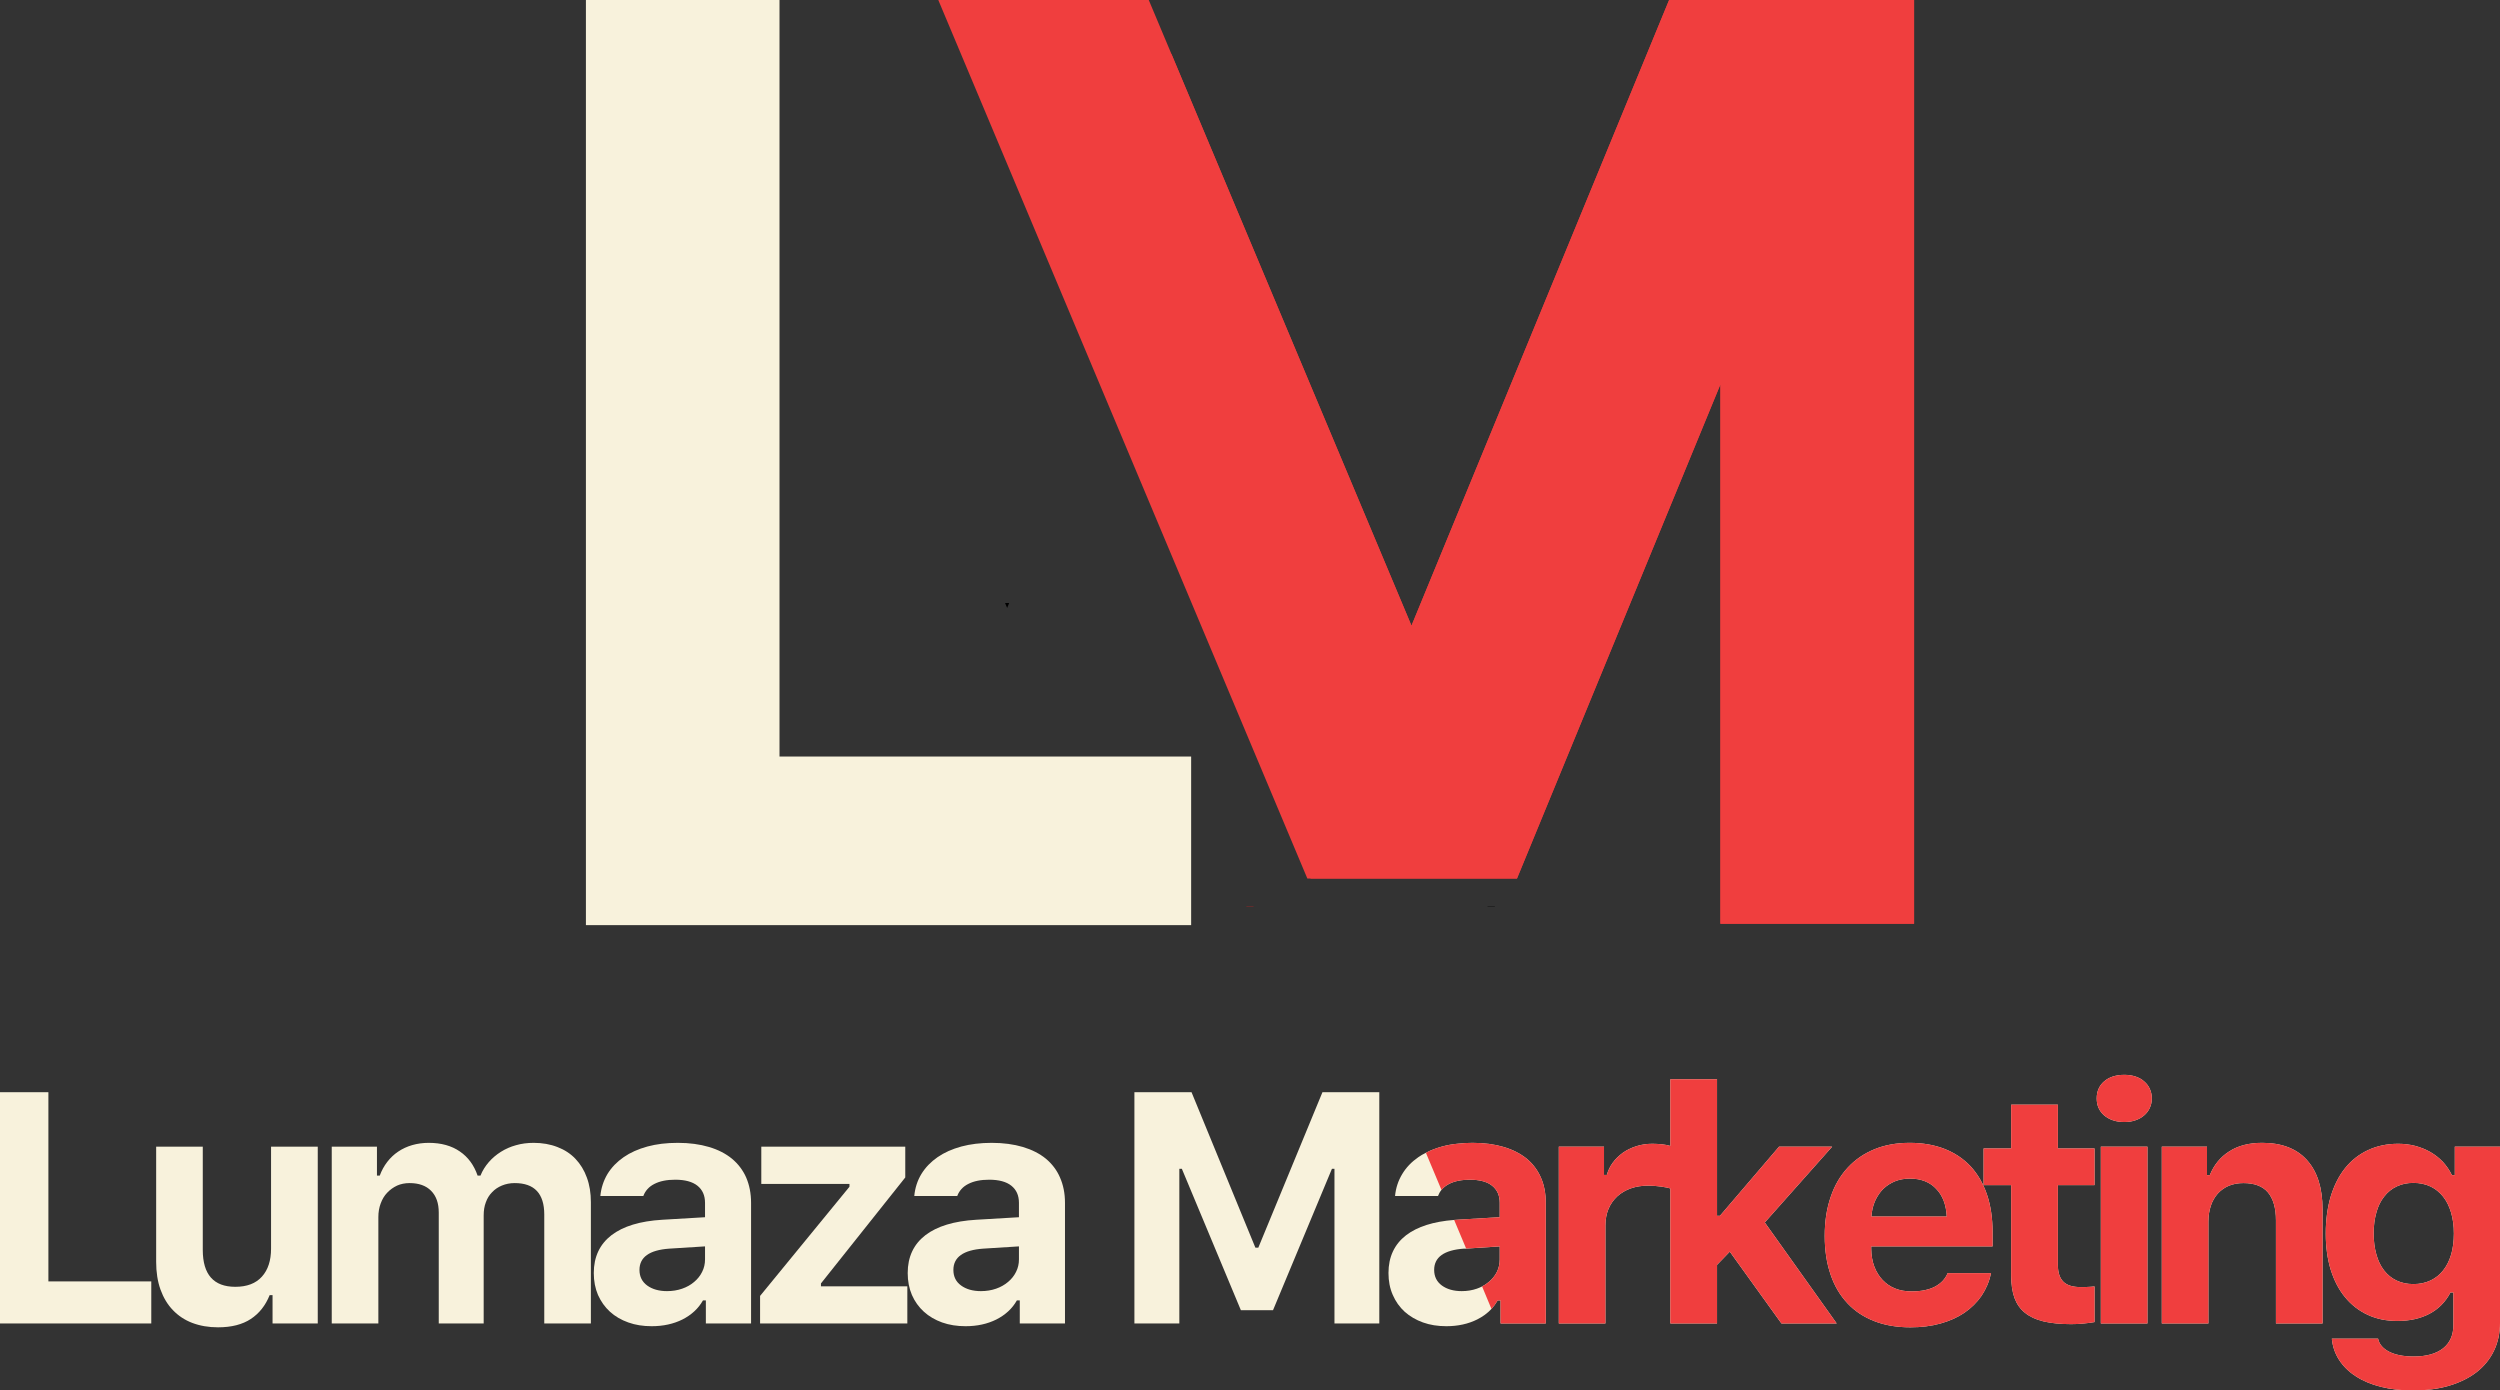 <?xml version="1.0" encoding="UTF-8"?>
<svg id="Layer_2" data-name="Layer 2" xmlns="http://www.w3.org/2000/svg" viewBox="0 0 266.55 148.25">
  <rect x="0" y="0" width="266.55" height="148.25" fill="#333333" stroke="none"/>
  <defs>
    <style>
      .cls-1 {
        fill: #f8f2dc;
      }

      .cls-2 {
        fill: #f03e3e;
      }
    </style>
  </defs>
  <g id="Layer_1-2" data-name="Layer 1">
    <path d="M107.16,64.29l.22,.53,.22-.53h-.44Zm51.44,32.31v.03h.78v-.03h-.78Z"/>
    <polygon points="133.49 64.29 133.37 64.57 133.27 64.82 133.05 64.29 133.49 64.29"/>
    <rect x="132.88" y="96.6" width=".78" height=".03"/>
    <polygon class="cls-2" points="133.15 64.29 133.39 64.29 133.27 64.57 133.15 64.29"/>
    <rect class="cls-2" x="132.88" y="96.6" width=".78" height=".03"/>
    <g>
      <path class="cls-1" d="M83.11,80.66V0h-20.64V98.64H127v-17.98h-43.89Z"/>
      <polygon class="cls-2" points="204.08 0 204.08 98.49 183.43 98.49 183.43 40.99 183.35 41.18 161.74 93.67 139.39 93.67 100.04 0 122.48 0 124.9 5.76 150.27 66.18 150.49 66.71 150.71 66.18 177.96 0 204.08 0"/>
    </g>
    <polygon class="cls-2" points="161.74 93.67 139.74 93.67 106.11 13.65 124.9 5.76 150.27 66.18 150.49 66.71 150.71 66.18 177.96 0 204.08 0 204.08 98.49 183.43 98.49 183.43 40.99 183.35 41.18 161.74 93.67"/>
    <g>
      <g>
        <path class="cls-1" d="M5.16,136.62v-20.17H0v24.66H16.13v-4.49H5.16Z"/>
        <path class="cls-1" d="M28.9,122.26v10.87c0,1.26-.32,2.26-.97,2.98-.65,.73-1.6,1.09-2.84,1.09-2.31,0-3.47-1.31-3.47-3.93v-11.01h-4.97v12.29c0,1.09,.15,2.07,.46,2.94,.31,.86,.75,1.6,1.32,2.19,.57,.6,1.26,1.06,2.07,1.37,.82,.31,1.73,.47,2.75,.47,1.43,0,2.6-.3,3.49-.89,.9-.59,1.57-1.44,2.01-2.54h.31v3.02h4.82v-18.85h-4.98Z"/>
        <path class="cls-1" d="M62.57,125.55c-.28-.78-.69-1.44-1.21-1.99-.52-.55-1.16-.97-1.92-1.26-.76-.3-1.61-.45-2.54-.45-.66,0-1.29,.08-1.88,.25-.59,.16-1.13,.4-1.62,.71s-.92,.67-1.29,1.1-.67,.9-.88,1.43h-.31c-.38-1.11-1.01-1.97-1.89-2.57-.88-.61-1.99-.92-3.32-.92-.62,0-1.2,.08-1.76,.24-.55,.16-1.05,.39-1.49,.69-.45,.3-.84,.67-1.17,1.1-.34,.44-.6,.92-.8,1.46h-.3v-3.08h-4.82v18.85h4.97v-11.35c0-.52,.08-1,.25-1.45,.16-.44,.39-.83,.69-1.14,.3-.32,.65-.57,1.05-.76,.4-.18,.85-.27,1.34-.27,.98,0,1.75,.27,2.29,.82,.55,.55,.82,1.32,.82,2.32v11.83h4.79v-11.53c0-.51,.07-.97,.23-1.39,.15-.42,.37-.78,.67-1.08,.29-.31,.64-.54,1.05-.71,.41-.17,.86-.26,1.36-.26,2.1,0,3.15,1.12,3.15,3.35v11.62h4.97v-12.94c0-.96-.14-1.84-.43-2.62Z"/>
        <path class="cls-1" d="M79.56,125.55c-.35-.79-.86-1.46-1.52-2.01-.66-.54-1.47-.96-2.45-1.25-.97-.29-2.08-.44-3.32-.44s-2.27,.13-3.24,.39c-.98,.27-1.82,.64-2.54,1.14-.72,.5-1.29,1.09-1.72,1.79-.42,.71-.68,1.49-.76,2.35h4.58c.21-.56,.6-1,1.18-1.29,.58-.3,1.32-.45,2.22-.45,1.04,0,1.83,.21,2.37,.64,.54,.43,.81,1.04,.81,1.82v1.54l-4.56,.27c-2.36,.14-4.17,.69-5.42,1.65-1.25,.97-1.88,2.31-1.88,4.03,0,.86,.15,1.64,.45,2.34,.31,.69,.73,1.29,1.28,1.79,.54,.49,1.19,.87,1.95,1.14,.75,.27,1.58,.4,2.49,.4,1.23,0,2.33-.24,3.29-.72,.96-.49,1.69-1.16,2.18-2.03h.31v2.46h4.82v-12.87c0-1-.18-1.9-.52-2.69Zm-4.39,8.73c0,.47-.1,.92-.31,1.33-.2,.41-.49,.77-.85,1.07-.36,.31-.79,.55-1.28,.72-.49,.17-1.03,.26-1.61,.26-.86,0-1.57-.2-2.12-.6-.54-.4-.82-.95-.82-1.66,0-1.36,1.06-2.12,3.18-2.27l3.81-.24v1.39Z"/>
        <path class="cls-1" d="M87.53,137.15v-.31l8.99-11.3v-3.28h-15.35v3.97h9.4v.3l-9.53,11.64v2.94h15.7v-3.96h-9.21Z"/>
        <path class="cls-1" d="M113.02,125.55c-.34-.79-.85-1.46-1.51-2.01-.66-.54-1.48-.96-2.45-1.25-.97-.29-2.08-.44-3.33-.44-1.18,0-2.26,.13-3.23,.39-.98,.27-1.82,.64-2.54,1.14-.72,.5-1.29,1.09-1.72,1.79-.43,.71-.68,1.49-.76,2.35h4.58c.21-.56,.6-1,1.18-1.29,.58-.3,1.32-.45,2.22-.45,1.04,0,1.83,.21,2.37,.64,.54,.43,.81,1.04,.81,1.82v1.54l-4.56,.27c-2.36,.14-4.17,.69-5.42,1.65-1.25,.97-1.88,2.31-1.88,4.03,0,.86,.15,1.64,.45,2.34,.3,.69,.73,1.29,1.28,1.79,.54,.49,1.19,.87,1.94,1.14,.76,.27,1.59,.4,2.5,.4,1.23,0,2.33-.24,3.29-.72,.96-.49,1.69-1.16,2.18-2.03h.31v2.46h4.82v-12.87c0-1-.18-1.9-.53-2.69Zm-4.38,8.73c0,.47-.1,.92-.31,1.33-.2,.41-.49,.77-.85,1.07-.37,.31-.79,.55-1.28,.72-.49,.17-1.03,.26-1.61,.26-.87,0-1.57-.2-2.12-.6-.55-.4-.82-.95-.82-1.66,0-1.36,1.06-2.12,3.18-2.27l3.81-.24v1.39Z"/>
        <path class="cls-1" d="M141,116.45l-6.84,16.58h-.31l-6.81-16.58h-6.09v24.66h4.79v-16.49h.27l6.29,15.07h3.43l6.28-15.07h.27v16.49h4.78v-24.66h-6.06Z"/>
        <path class="cls-1" d="M164.29,125.55c-.35-.79-.85-1.46-1.51-2.01-.67-.54-1.48-.96-2.46-1.25-.97-.29-2.08-.44-3.32-.44-.54,0-1.06,.03-1.55,.09-.6,.05-1.16,.16-1.69,.3-.63,.18-1.21,.39-1.73,.67-.29,.14-.56,.29-.81,.47-.72,.5-1.29,1.09-1.71,1.79-.43,.71-.69,1.49-.77,2.35h4.58c.09-.24,.21-.46,.37-.65,.21-.26,.48-.47,.81-.64,.58-.3,1.33-.45,2.22-.45,.13,0,.26,0,.38,.01,.85,.05,1.52,.25,1.99,.63,.54,.43,.81,1.04,.81,1.82v1.54l-1.06,.06-3.5,.21c-.1,.01-.2,.01-.3,.02-2.21,.17-3.91,.71-5.12,1.63-1.25,.97-1.88,2.31-1.88,4.03,0,.86,.15,1.64,.46,2.34,.3,.69,.72,1.29,1.27,1.79,.55,.49,1.2,.87,1.95,1.14,.75,.27,1.58,.4,2.49,.4,1.23,0,2.33-.24,3.29-.72,.6-.3,1.11-.68,1.52-1.12,.25-.28,.47-.58,.66-.91h.31v2.46h4.82v-12.87c0-1-.17-1.9-.52-2.69Zm-4.39,8.73c0,.47-.1,.92-.3,1.33-.21,.41-.49,.77-.86,1.07-.22,.19-.46,.35-.72,.48-.18,.09-.36,.17-.56,.24-.49,.17-1.03,.26-1.61,.26-.86,0-1.57-.2-2.12-.6-.54-.4-.82-.95-.82-1.66,0-1.36,1.06-2.12,3.18-2.27h.23s3.58-.24,3.58-.24v1.39Z"/>
        <path class="cls-1" d="M178.09,122.18c-.22-.07-.5-.13-.86-.17-.37-.04-.73-.06-1.07-.06-.6,0-1.17,.09-1.7,.26-.53,.17-1.01,.4-1.43,.7-.42,.3-.78,.65-1.07,1.05-.3,.41-.51,.84-.64,1.31h-.3v-3.01h-4.82v18.85h4.97v-10.44c0-.66,.11-1.25,.33-1.78,.22-.52,.54-.97,.94-1.34,.41-.37,.89-.65,1.45-.85,.55-.19,1.18-.29,1.86-.29,.21,0,.42,.01,.66,.03,.23,.02,.46,.04,.67,.07,.22,.03,.42,.06,.6,.1,.17,.04,.31,.08,.41,.1t.02,.01v-4.53s-.01,0-.02-.01Z"/>
        <path class="cls-1" d="M188.16,130.34l7.18-8.08h-5.66l-6.3,7.37h-.31v-14.56h-4.98v26.04h4.98v-6.25l1.36-1.41,5.51,7.66h5.89l-7.67-10.77Z"/>
        <path class="cls-1" d="M212.45,132.89v-1.52c0-1.49-.2-2.83-.6-4.01-.4-1.18-.98-2.17-1.73-2.99-.76-.81-1.69-1.44-2.78-1.87-1.1-.43-2.34-.65-3.73-.65s-2.66,.23-3.77,.69c-1.12,.46-2.07,1.12-2.86,1.98-.78,.85-1.39,1.89-1.8,3.12-.42,1.22-.63,2.6-.63,4.14s.21,2.89,.62,4.1c.41,1.21,1.01,2.23,1.8,3.07,.78,.84,1.74,1.47,2.87,1.91,1.12,.44,2.41,.66,3.84,.66,1.15,0,2.21-.13,3.19-.4,.97-.27,1.83-.65,2.57-1.15,.74-.51,1.35-1.11,1.84-1.82,.48-.72,.82-1.52,1.01-2.41h-4.63c-.26,.63-.72,1.11-1.37,1.45-.66,.34-1.48,.5-2.47,.5-.65,0-1.24-.1-1.76-.31-.53-.21-.97-.52-1.34-.91-.37-.39-.67-.87-.88-1.43-.21-.55-.32-1.19-.33-1.89v-.26h12.94Zm-12.53-4.84c.22-.5,.51-.92,.86-1.28,.36-.35,.78-.62,1.26-.82,.48-.19,1.01-.29,1.59-.29,1.17,0,2.11,.36,2.8,1.09,.7,.72,1.07,1.71,1.13,2.96h-8.03c.04-.61,.17-1.17,.39-1.66Z"/>
        <path class="cls-1" d="M223.32,126.36v-3.91h-3.91v-4.67h-4.98v4.67h-2.94v3.91h2.94v9.66c0,.92,.12,1.71,.35,2.36,.24,.65,.61,1.18,1.12,1.59,.52,.42,1.18,.73,1.99,.92,.8,.19,1.78,.29,2.93,.29,.48,0,.94-.02,1.38-.07,.44-.04,.81-.1,1.12-.15v-3.8c-.24,.03-.46,.04-.67,.05-.2,.02-.47,.02-.8,.02-.85,0-1.48-.19-1.86-.58-.39-.39-.58-.99-.58-1.81v-8.48h3.91Z"/>
        <path class="cls-1" d="M223.99,122.26v18.85h4.97v-18.85h-4.97Zm5.22-6.17c-.14-.31-.34-.57-.6-.79-.25-.23-.56-.4-.92-.52s-.76-.18-1.2-.18-.85,.06-1.22,.18c-.36,.12-.67,.29-.93,.52-.26,.22-.45,.48-.59,.79s-.2,.65-.2,1.03c0,.36,.06,.7,.2,1.01,.14,.3,.33,.57,.59,.79,.26,.22,.57,.4,.93,.52,.37,.13,.77,.19,1.22,.19s.84-.06,1.2-.19c.36-.12,.67-.3,.92-.52,.26-.22,.46-.49,.6-.79,.14-.31,.22-.65,.22-1.01,0-.38-.08-.72-.22-1.03Z"/>
        <path class="cls-1" d="M245.98,123.7c-1.1-1.23-2.7-1.85-4.79-1.85-1.41,0-2.58,.31-3.52,.92-.94,.6-1.62,1.44-2.06,2.52h-.3v-3.03h-4.82v18.85h4.97v-10.87c0-.61,.09-1.17,.26-1.68,.17-.51,.42-.94,.74-1.3,.33-.36,.72-.64,1.17-.83,.46-.19,.98-.29,1.56-.29,1.18,0,2.06,.33,2.62,1,.56,.67,.85,1.66,.85,2.97v11h4.97v-12.18c0-2.26-.55-4-1.65-5.23Z"/>
        <path class="cls-1" d="M261.73,122.26v3.03h-.31c-.25-.52-.57-.98-.95-1.4-.39-.41-.83-.76-1.33-1.05-.49-.28-1.03-.5-1.61-.66-.58-.15-1.19-.23-1.83-.23-1.2,0-2.27,.23-3.23,.68-.96,.45-1.77,1.09-2.44,1.92-.66,.83-1.17,1.84-1.53,3.02-.35,1.18-.53,2.5-.53,3.95s.18,2.71,.53,3.86c.36,1.14,.86,2.12,1.53,2.93,.66,.81,1.46,1.43,2.4,1.87s1.99,.66,3.17,.66c1.33,0,2.48-.26,3.44-.77,.96-.51,1.71-1.27,2.23-2.27h.31v3.48c0,1.07-.37,1.9-1.1,2.48-.74,.58-1.78,.87-3.12,.87-1.09,0-1.96-.17-2.63-.51-.66-.34-1.06-.8-1.18-1.39h-4.93c.08,.84,.34,1.59,.78,2.27s1.03,1.26,1.78,1.74c.75,.49,1.63,.86,2.66,1.12,1.02,.26,2.16,.39,3.41,.39,1.43,0,2.71-.16,3.86-.5,1.14-.34,2.12-.82,2.93-1.44,.81-.63,1.43-1.39,1.86-2.28,.43-.89,.65-1.88,.65-2.99v-18.78h-4.82Zm-.39,11.5c-.2,.66-.48,1.23-.85,1.69-.37,.47-.82,.83-1.36,1.08-.53,.25-1.14,.38-1.81,.38s-1.27-.13-1.8-.38c-.53-.25-.97-.61-1.33-1.08-.36-.46-.64-1.03-.82-1.7-.19-.66-.29-1.41-.29-2.24s.1-1.57,.29-2.23c.18-.67,.46-1.24,.83-1.7,.36-.47,.8-.83,1.33-1.08,.52-.25,1.12-.38,1.79-.38s1.28,.13,1.81,.38,.97,.61,1.35,1.08c.37,.46,.65,1.03,.85,1.7,.2,.66,.3,1.41,.3,2.24s-.1,1.58-.29,2.24Z"/>
      </g>
      <path class="cls-2" d="M164.81,128.24v12.87h-4.82v-2.46h-.31c-.19,.33-.41,.63-.66,.91l-1-2.4c.26-.13,.5-.29,.72-.48,.37-.3,.65-.66,.86-1.07,.2-.41,.3-.86,.3-1.33v-1.39l-3.58,.23-1.28-3.05c.1-.01,.2-.01,.3-.02l3.5-.21,1.06-.06v-1.54c0-.78-.27-1.39-.81-1.82-.47-.38-1.14-.58-1.99-.63-.12-.01-.25-.01-.38-.01-.89,0-1.64,.15-2.22,.45-.33,.17-.6,.38-.81,.64l-1.66-3.96c.52-.28,1.1-.49,1.73-.67,.53-.14,1.09-.25,1.69-.3,.49-.06,1.01-.09,1.55-.09,1.24,0,2.35,.15,3.32,.44,.98,.29,1.79,.71,2.46,1.25,.66,.55,1.16,1.22,1.51,2.01,.35,.79,.52,1.69,.52,2.69Z"/>
      <path class="cls-2" d="M188.16,130.34l7.67,10.77h-5.89l-5.51-7.66-1.36,1.41v6.25h-4.98v-14.4c-.1-.02-.24-.06-.41-.1-.18-.04-.38-.07-.6-.1-.21-.03-.44-.05-.67-.07-.24-.02-.45-.03-.66-.03-.68,0-1.31,.1-1.86,.29-.56,.2-1.04,.48-1.45,.85-.4,.37-.72,.82-.94,1.34-.22,.53-.33,1.12-.33,1.78v10.44h-4.97v-18.85h4.82v3.01h.3c.13-.47,.34-.9,.64-1.31,.29-.4,.65-.75,1.07-1.05,.42-.3,.9-.53,1.43-.7,.53-.17,1.1-.26,1.7-.26,.34,0,.7,.02,1.07,.06,.36,.04,.64,.1,.86,.17v-7.11h4.98v14.56h.31l6.3-7.37h5.66l-7.18,8.08Z"/>
      <path class="cls-2" d="M212.45,132.89v-1.52c0-1.49-.2-2.83-.6-4.01-.4-1.18-.98-2.17-1.73-2.99-.76-.81-1.69-1.44-2.78-1.87-1.1-.43-2.34-.65-3.73-.65s-2.66,.23-3.77,.69c-1.12,.46-2.07,1.12-2.86,1.98-.78,.85-1.39,1.89-1.8,3.12-.42,1.22-.63,2.6-.63,4.14s.21,2.89,.62,4.1c.41,1.21,1.01,2.23,1.8,3.07,.78,.84,1.74,1.47,2.87,1.91,1.12,.44,2.41,.66,3.84,.66,1.15,0,2.21-.13,3.19-.4,.97-.27,1.83-.65,2.57-1.15,.74-.51,1.35-1.11,1.84-1.82,.48-.72,.82-1.52,1.01-2.41h-4.63c-.26,.63-.72,1.11-1.37,1.45-.66,.34-1.48,.5-2.47,.5-.65,0-1.24-.1-1.76-.31-.53-.21-.97-.52-1.34-.91-.37-.39-.67-.87-.88-1.43-.21-.55-.32-1.19-.33-1.89v-.26h12.94Zm-12.53-4.84c.22-.5,.51-.92,.86-1.28,.36-.35,.78-.62,1.26-.82,.48-.19,1.01-.29,1.59-.29,1.17,0,2.11,.36,2.8,1.09,.7,.72,1.07,1.71,1.13,2.96h-8.03c.04-.61,.17-1.17,.39-1.66Z"/>
      <path class="cls-2" d="M219.41,122.45h3.91v3.91h-3.91v8.48c0,.82,.19,1.42,.58,1.81,.38,.39,1.01,.58,1.86,.58,.33,0,.6,0,.8-.02,.21,0,.43-.02,.67-.05v3.8c-.31,.05-.68,.11-1.12,.15-.44,.05-.9,.07-1.38,.07-1.15,0-2.13-.1-2.93-.29-.81-.19-1.47-.5-1.99-.92-.51-.41-.88-.94-1.12-1.59-.23-.65-.35-1.44-.35-2.36v-9.66h-2.94v-3.91h2.94v-4.67h4.98v4.67Z"/>
      <rect class="cls-2" x="223.99" y="122.26" width="4.97" height="18.85"/>
      <path class="cls-2" d="M229.21,116.09c.14,.31,.22,.65,.22,1.03,0,.36-.08,.7-.22,1.01-.14,.3-.34,.57-.6,.79-.25,.22-.56,.4-.92,.52-.36,.13-.76,.19-1.2,.19s-.85-.06-1.22-.19c-.36-.12-.67-.3-.93-.52-.26-.22-.45-.49-.59-.79-.14-.31-.2-.65-.2-1.01,0-.38,.06-.72,.2-1.03s.33-.57,.59-.79c.26-.23,.57-.4,.93-.52,.37-.12,.77-.18,1.22-.18s.84,.06,1.2,.18,.67,.29,.92,.52c.26,.22,.46,.48,.6,.79Z"/>
      <path class="cls-2" d="M245.98,123.7c1.1,1.23,1.65,2.97,1.65,5.23v12.18h-4.97v-11c0-1.31-.29-2.3-.85-2.97-.56-.67-1.44-1-2.62-1-.58,0-1.1,.1-1.56,.29-.45,.19-.84,.47-1.17,.83-.32,.36-.57,.79-.74,1.3-.17,.51-.26,1.07-.26,1.68v10.87h-4.97v-18.85h4.82v3.03h.3c.44-1.08,1.12-1.92,2.06-2.52,.94-.61,2.11-.92,3.52-.92,2.09,0,3.69,.62,4.79,1.85Z"/>
      <path class="cls-2" d="M261.73,122.26v3.03h-.31c-.25-.52-.57-.98-.95-1.4-.39-.41-.83-.76-1.33-1.05-.49-.28-1.03-.5-1.61-.66-.58-.15-1.19-.23-1.83-.23-1.2,0-2.27,.23-3.23,.68-.96,.45-1.77,1.09-2.44,1.92-.66,.83-1.17,1.84-1.53,3.02-.35,1.18-.53,2.5-.53,3.95s.18,2.71,.53,3.86c.36,1.14,.86,2.12,1.53,2.93,.66,.81,1.46,1.43,2.4,1.87s1.99,.66,3.17,.66c1.33,0,2.48-.26,3.44-.77,.96-.51,1.71-1.27,2.23-2.27h.31v3.48c0,1.07-.37,1.9-1.1,2.48-.74,.58-1.78,.87-3.12,.87-1.09,0-1.96-.17-2.63-.51-.66-.34-1.06-.8-1.18-1.39h-4.93c.08,.84,.34,1.59,.78,2.27s1.03,1.26,1.78,1.74c.75,.49,1.63,.86,2.66,1.12,1.02,.26,2.16,.39,3.41,.39,1.43,0,2.71-.16,3.86-.5,1.14-.34,2.12-.82,2.93-1.44,.81-.63,1.43-1.39,1.86-2.28,.43-.89,.65-1.88,.65-2.99v-18.78h-4.82Zm-.39,11.5c-.2,.66-.48,1.23-.85,1.69-.37,.47-.82,.83-1.36,1.08-.53,.25-1.14,.38-1.81,.38s-1.27-.13-1.8-.38c-.53-.25-.97-.61-1.33-1.08-.36-.46-.64-1.03-.82-1.7-.19-.66-.29-1.41-.29-2.24s.1-1.57,.29-2.23c.18-.67,.46-1.24,.83-1.7,.36-.47,.8-.83,1.33-1.08,.52-.25,1.12-.38,1.79-.38s1.28,.13,1.81,.38,.97,.61,1.35,1.08c.37,.46,.65,1.03,.85,1.7,.2,.66,.3,1.41,.3,2.24s-.1,1.58-.29,2.24Z"/>
    </g>
  </g>
</svg>